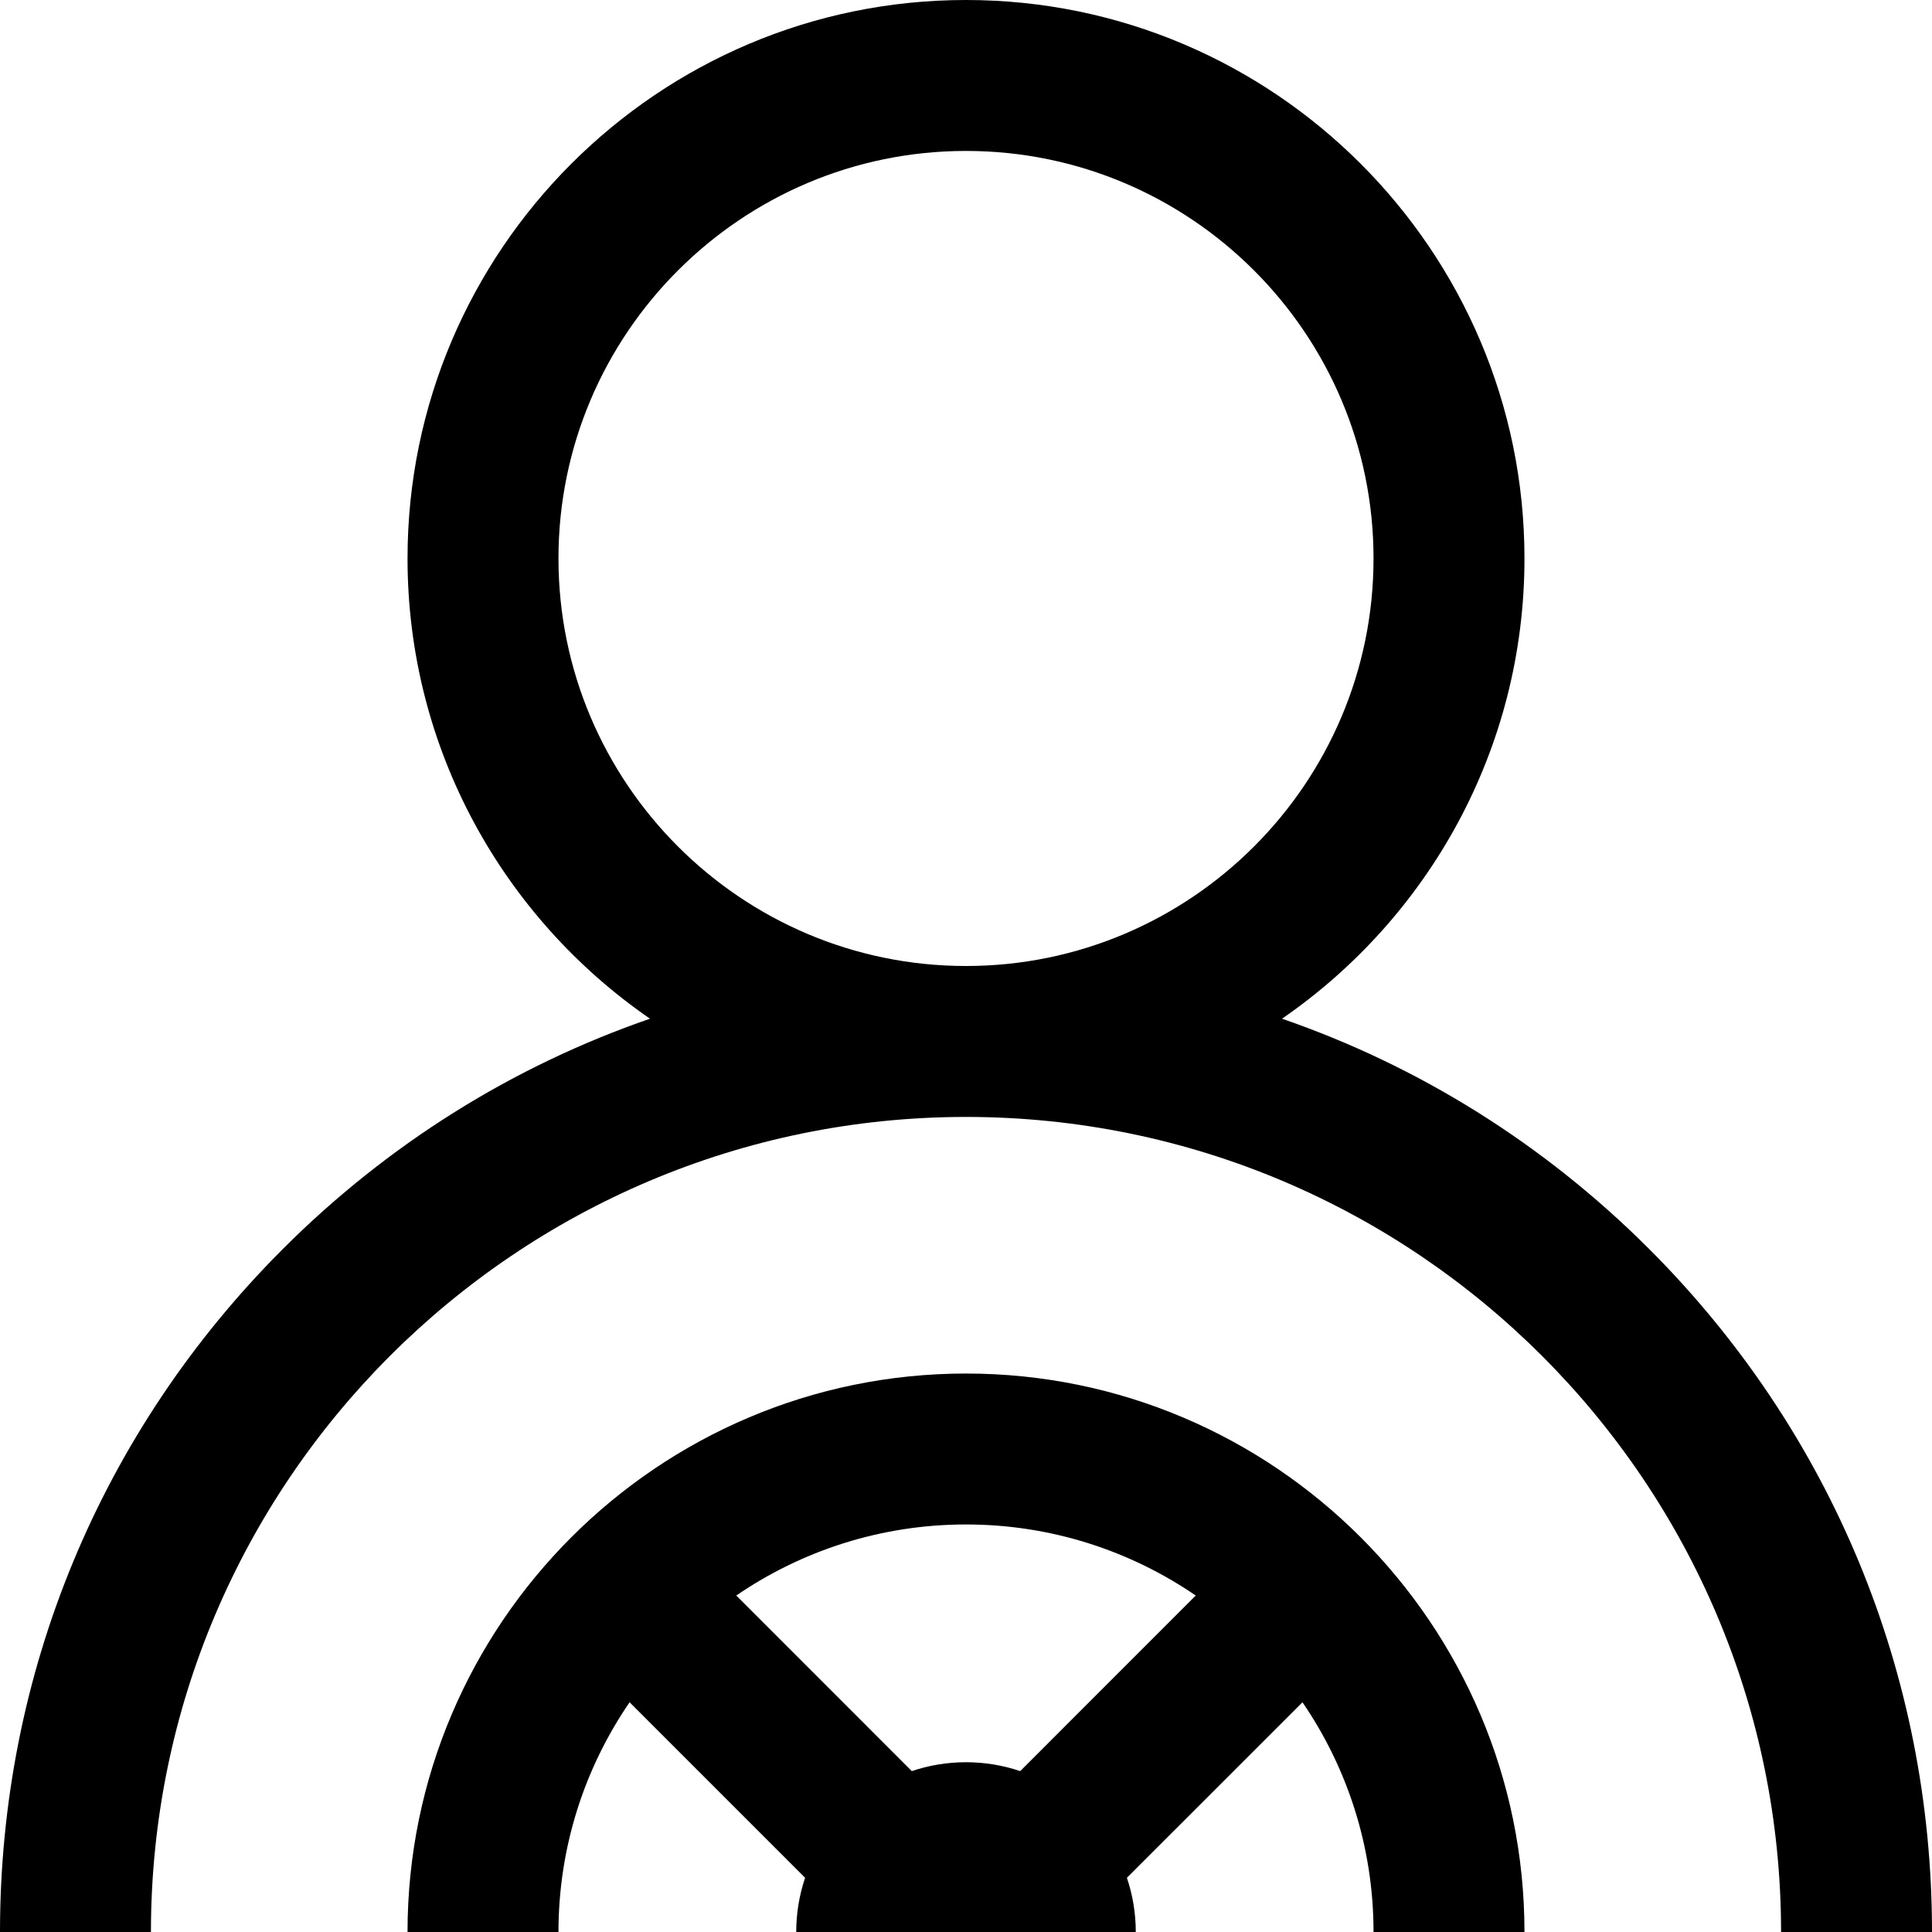 <svg width="32" height="32" viewBox="0 0 32 32" fill="none" xmlns="http://www.w3.org/2000/svg">
<path d="M16 22.75C10.9 22.75 6.75 26.9 6.75 32H9.25C9.25 30.59 9.685 29.279 10.428 28.195L13.335 31.102C13.24 31.384 13.188 31.686 13.188 32H18.812C18.812 31.686 18.76 31.384 18.665 31.102L21.573 28.195C22.315 29.279 22.75 30.59 22.75 32H25.25C25.25 26.9 21.1 22.75 16 22.75ZM15.102 29.335L12.195 26.427C13.279 25.685 14.59 25.25 16 25.25C17.41 25.25 18.721 25.685 19.805 26.427L16.898 29.335C16.616 29.24 16.314 29.188 16 29.188C15.686 29.188 15.384 29.24 15.102 29.335ZM27.314 20.686C25.571 18.944 23.497 17.654 21.234 16.873C23.658 15.203 25.25 12.409 25.25 9.25C25.25 4.15 21.1 0 16 0C10.9 0 6.75 4.15 6.75 9.25C6.75 12.409 8.342 15.203 10.766 16.873C8.503 17.654 6.429 18.944 4.686 20.686C1.664 23.708 0 27.726 0 32H2.5C2.5 24.556 8.556 18.5 16 18.5C23.444 18.5 29.5 24.556 29.5 32H32C32 27.726 30.336 23.708 27.314 20.686ZM9.25 9.25C9.25 5.528 12.278 2.5 16 2.5C19.722 2.5 22.75 5.528 22.75 9.25C22.75 12.972 19.722 16 16 16C12.278 16 9.25 12.972 9.25 9.25Z" fill="black"/>
</svg>
